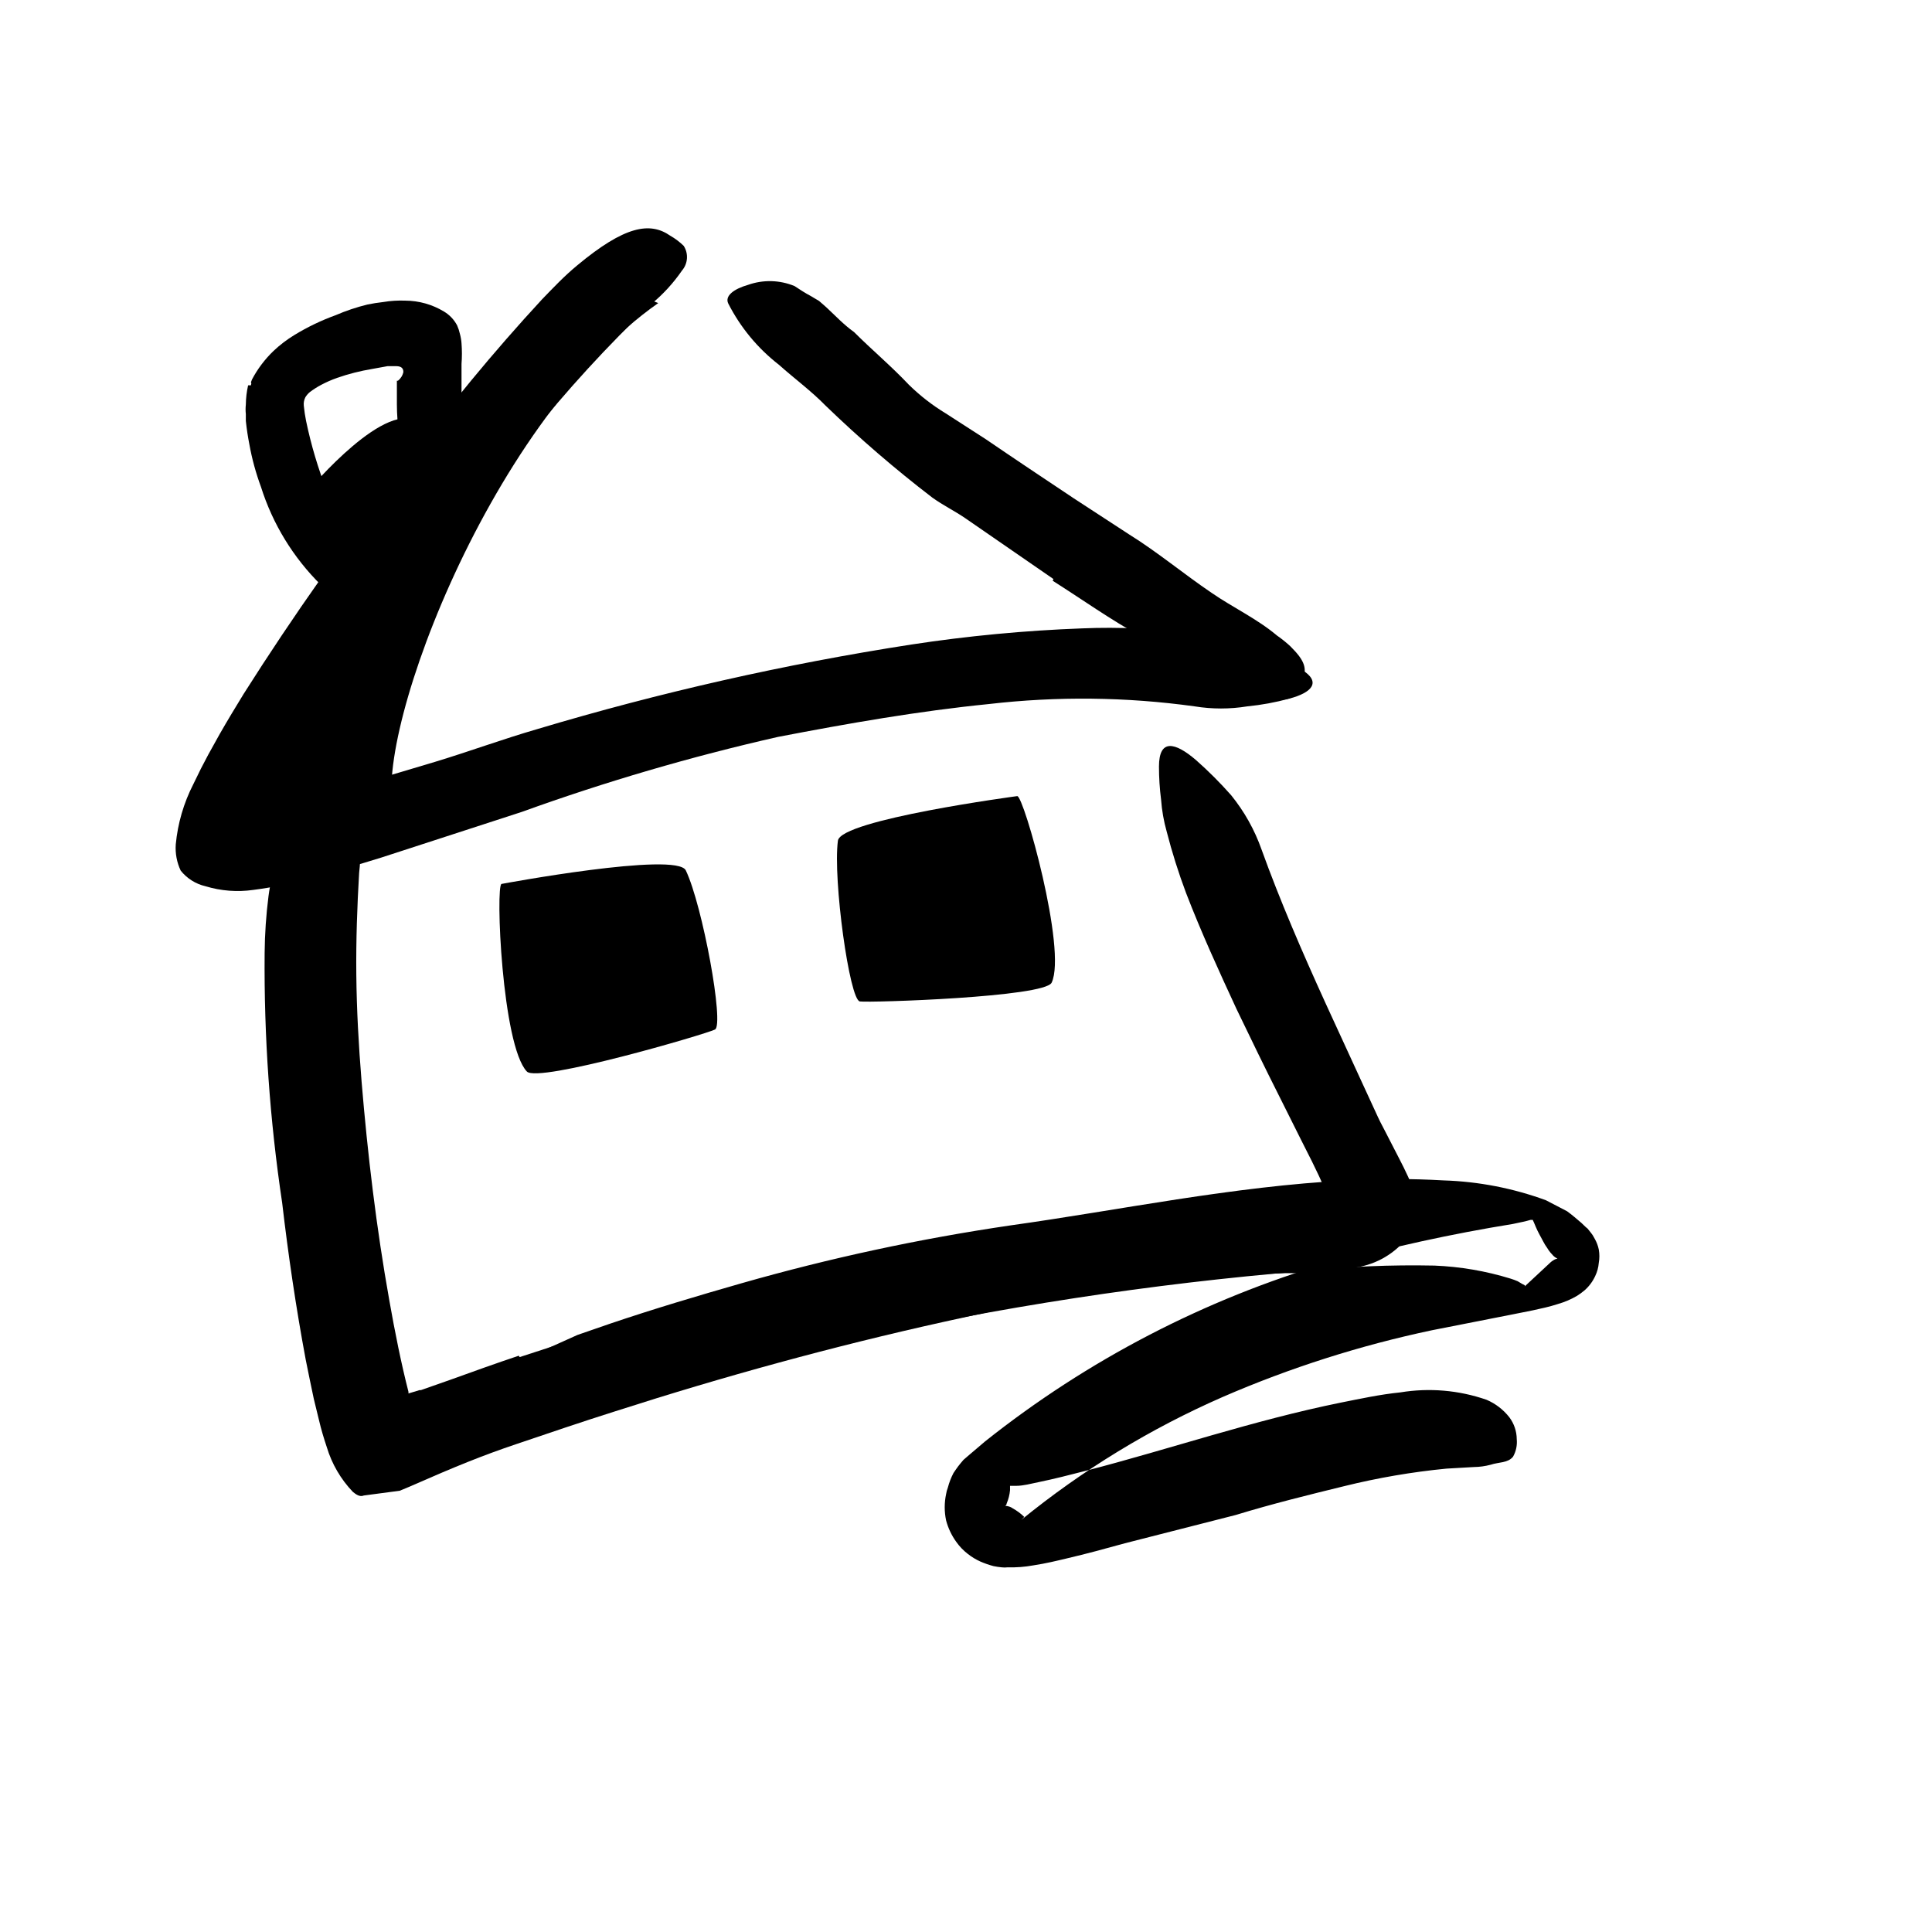 <svg width="24" height="24" viewBox="0 0 110 110" fill="none" xmlns="http://www.w3.org/2000/svg" xmlns:xlink="http://www.w3.org/1999/xlink">
	<path d="M17.617 27.867C17.617 27.867 22.097 22.527 23.917 24.107C25.567 25.537 25.837 28.517 25.837 28.517L20.197 34.577L17.617 27.867Z" fill-rule="evenodd" fill="currentColor"/>
	<path d="M37.477 17.257C27.558 24.197 20.797 43.127 22.567 46.527C23.518 48.357 12.567 45.157 12.567 45.157L33.567 15.677L37.477 17.257Z" fill-rule="evenodd" fill="currentColor"/>
	<path d="M29.587 77.267C35.794 75.214 42.087 73.414 48.467 71.867C50.787 71.307 53.097 70.668 55.467 70.217C59.517 69.457 63.607 68.867 67.727 68.487C68.727 68.397 69.727 68.307 70.807 68.237L73.647 68.067C74.096 68.062 74.543 68.029 74.987 67.967C75.092 67.95 75.193 67.916 75.287 67.867C75.376 67.791 75.408 67.667 75.367 67.557L75.097 66.957L74.977 66.707L74.697 66.127L74.097 64.938L72.847 62.438C72.007 60.777 71.197 59.097 70.397 57.438C69.397 55.277 68.397 53.097 67.527 50.837C67.098 49.695 66.731 48.53 66.427 47.347C66.259 46.753 66.152 46.143 66.107 45.527C66.027 44.904 65.987 44.276 65.987 43.648C65.987 42.047 66.897 42.247 68.097 43.277C68.805 43.902 69.472 44.57 70.097 45.277C70.846 46.201 71.431 47.246 71.827 48.367C72.877 51.277 74.137 54.188 75.457 57.087C76.124 58.541 76.79 59.991 77.457 61.438L78.457 63.607L78.587 63.877L78.847 64.377L79.387 65.427C79.747 66.127 80.117 66.817 80.387 67.507L80.557 68.397L80.557 69.138C80.543 69.376 80.497 69.612 80.418 69.837C80.326 70.111 80.191 70.368 80.017 70.597C79.257 71.492 78.184 72.06 77.017 72.188C76.327 72.287 75.647 72.377 74.927 72.418L73.867 72.487L73.237 72.487L70.927 72.567C65.227 72.757 59.407 74.007 53.707 75.267C47.438 76.657 41.207 78.367 35.047 80.347C33.148 80.947 31.267 81.587 29.377 82.227C27.487 82.867 26.017 83.457 23.287 84.657L22.757 84.877L21.398 85.057L20.717 85.147C20.487 85.247 20.267 85.087 20.087 84.938C19.4 84.219 18.894 83.349 18.607 82.397C18.438 81.888 18.287 81.397 18.157 80.837L17.867 79.647C17.707 78.907 17.557 78.157 17.407 77.418C16.847 74.418 16.407 71.418 16.067 68.497C15.361 63.784 15.027 59.023 15.067 54.257C15.077 53.177 15.15 52.099 15.287 51.027C15.479 49.544 16.002 48.122 16.817 46.867C17.36 46.242 18.095 45.812 18.907 45.648C19.169 45.569 19.437 45.509 19.707 45.467C20.067 45.467 20.127 45.867 20.277 46.638C20.512 47.643 20.57 48.682 20.447 49.707C20.337 51.577 20.267 53.507 20.287 55.497C20.307 57.487 20.418 59.497 20.587 61.577C20.927 65.688 21.427 69.907 22.168 74.047C22.477 75.807 22.847 77.647 23.257 79.247C23.257 79.247 23.257 79.347 23.257 79.337L23.887 79.147L23.967 79.147L24.137 79.087L24.617 78.918L25.617 78.567C26.918 78.097 28.227 77.627 29.537 77.188L29.587 77.267Z" fill-rule="evenodd" fill="currentColor"/>
	<path d="M15.717 45.377C15.66 45.446 15.616 45.523 15.587 45.607C15.587 45.717 15.668 45.737 15.727 45.757C15.81 45.768 15.894 45.768 15.977 45.757L16.177 45.757L16.287 45.757L16.767 45.648C19.377 44.997 22.057 44.188 24.767 43.377C26.717 42.787 28.637 42.077 30.607 41.507C37.582 39.419 44.692 37.812 51.887 36.697C55.11 36.205 58.359 35.898 61.617 35.777C63.735 35.688 65.857 35.789 67.957 36.077C69.023 36.221 70.074 36.459 71.097 36.787C72.137 37.135 73.142 37.581 74.097 38.117C75.267 38.827 74.697 39.438 73.407 39.777C72.624 39.991 71.825 40.138 71.017 40.217C70.024 40.379 69.011 40.379 68.017 40.217C64.128 39.678 60.187 39.635 56.287 40.087C52.287 40.487 48.287 41.188 44.287 41.958C39.344 43.079 34.475 44.505 29.707 46.227L21.707 48.827C20.347 49.247 18.977 49.657 17.567 50.027C16.538 50.317 15.488 50.531 14.427 50.667C13.513 50.799 12.581 50.727 11.697 50.458C11.14 50.329 10.643 50.015 10.287 49.567C10.068 49.103 9.972 48.59 10.007 48.077C10.12 46.881 10.459 45.717 11.007 44.648L11.438 43.767L11.857 42.967L12.507 41.797C12.947 41.027 13.407 40.267 13.867 39.517C16.707 35.032 19.77 30.694 23.047 26.517C25.475 23.214 28.085 20.049 30.867 17.037C31.507 16.377 32.127 15.717 32.867 15.107C35.567 12.857 37.007 12.617 38.157 13.418C38.437 13.578 38.696 13.773 38.927 13.997C39.21 14.438 39.169 15.011 38.827 15.408C38.341 16.114 37.759 16.751 37.097 17.297C34.592 19.681 32.253 22.234 30.097 24.938C27.807 27.718 25.557 30.637 23.387 33.638C21.787 35.867 20.227 38.138 18.747 40.447C18.017 41.597 17.297 42.757 16.637 43.928L16.148 44.807L15.927 45.208C15.902 45.239 15.878 45.273 15.857 45.307L15.717 45.377Z" fill-rule="evenodd" fill="currentColor"/>
	<path d="M59.977 32.967L54.977 29.517C54.367 29.097 53.688 28.767 53.077 28.327C50.956 26.701 48.93 24.955 47.007 23.097C46.177 22.247 45.217 21.547 44.347 20.767C43.143 19.833 42.16 18.645 41.467 17.287C41.248 16.847 41.787 16.448 42.597 16.217C43.456 15.914 44.396 15.939 45.237 16.287C45.537 16.487 45.847 16.688 46.167 16.857L46.637 17.137L47.037 17.487C47.557 17.967 48.037 18.487 48.627 18.907C49.627 19.907 50.727 20.827 51.748 21.907C52.382 22.529 53.087 23.077 53.847 23.537L56.127 25.007C57.767 26.127 59.447 27.247 61.127 28.367L64.287 30.427C65.897 31.427 67.407 32.688 68.987 33.757C70.207 34.597 71.567 35.227 72.697 36.178C72.964 36.364 73.218 36.567 73.457 36.787C74.327 37.648 74.457 38.097 74.107 38.867C74.027 39.037 73.967 39.217 73.877 39.377C73.567 39.888 72.877 39.967 72.007 39.657C71.377 39.428 70.787 39.157 70.147 38.938L69.207 38.587C68.907 38.467 68.637 38.287 68.347 38.138C67.197 37.537 66.087 36.867 64.938 36.217C63.237 35.287 61.627 34.138 59.938 33.067L59.977 32.967Z" fill-rule="evenodd" fill="currentColor"/>
	<path d="M14.287 21.938C14.287 21.877 14.337 21.837 14.287 21.767L14.347 21.607C14.666 21.002 15.082 20.451 15.577 19.977C15.938 19.637 16.333 19.335 16.757 19.077C17.5 18.623 18.288 18.244 19.107 17.947C19.696 17.693 20.304 17.489 20.927 17.337C21.227 17.277 21.467 17.237 21.817 17.197C22.233 17.127 22.655 17.1 23.077 17.117C23.853 17.121 24.613 17.335 25.277 17.737C25.595 17.926 25.855 18.2 26.027 18.527C26.097 18.685 26.15 18.849 26.187 19.017C26.235 19.191 26.265 19.368 26.277 19.547C26.307 19.937 26.307 20.328 26.277 20.717C26.277 21.107 26.277 21.517 26.277 21.717C26.264 22.596 26.3 23.474 26.387 24.347C26.553 25.468 26.519 26.609 26.287 27.717C26.177 28.067 25.507 28.037 24.787 27.777C24.067 27.517 23.257 27.007 23.087 26.377C22.767 25.293 22.602 24.168 22.597 23.037L22.597 22.197L22.597 21.777C22.597 21.677 22.597 21.697 22.597 21.677L22.657 21.677C22.816 21.552 22.926 21.375 22.967 21.177C22.967 20.887 22.737 20.847 22.527 20.847L22.367 20.847L22.067 20.847L21.187 21.007C20.507 21.12 19.838 21.29 19.187 21.517C18.881 21.625 18.584 21.755 18.297 21.907C18.065 22.028 17.845 22.169 17.637 22.327C17.538 22.409 17.454 22.508 17.387 22.617C17.311 22.765 17.28 22.932 17.297 23.097C17.325 23.389 17.369 23.68 17.427 23.967C17.711 25.331 18.109 26.67 18.617 27.967C19.067 28.93 19.625 29.839 20.277 30.677C20.397 30.867 20.567 31.017 20.687 31.207C20.874 31.441 20.96 31.74 20.927 32.037C20.834 32.342 20.669 32.619 20.447 32.847C20.317 33.007 20.207 33.167 20.077 33.317C19.884 33.555 19.593 33.691 19.287 33.688C18.922 33.68 18.569 33.549 18.287 33.317C16.703 31.759 15.525 29.837 14.857 27.717C14.567 26.932 14.346 26.122 14.197 25.297C14.117 24.887 14.047 24.438 13.997 23.967L13.997 23.577C13.977 23.398 13.977 23.217 13.997 23.037C14.001 22.667 14.044 22.298 14.127 21.938L14.287 21.938Z" fill-rule="evenodd" fill="currentColor"/>
	<path d="M29.997 61.007C30.627 61.677 40.167 58.888 40.708 58.617C41.247 58.347 39.997 51.537 39.047 49.557C38.527 48.467 28.557 50.327 28.557 50.327C28.207 50.388 28.577 59.517 29.997 61.007Z" fill-rule="evenodd" fill="currentColor"/>
	<path d="M59.877 55.947C59.487 56.778 49.547 57.097 48.957 57.018C48.367 56.938 47.417 50.067 47.707 47.867C47.857 46.667 57.917 45.327 57.917 45.327C58.287 45.297 60.757 54.087 59.877 55.947Z" fill-rule="evenodd" fill="currentColor"/>
	<path d="M75.768 71.957C79.18 71.011 82.642 70.253 86.137 69.687C86.527 69.607 86.907 69.527 87.137 69.457L87.268 69.457L87.337 69.607L87.438 69.847C87.558 70.147 87.777 70.507 87.877 70.707C87.938 70.826 88.008 70.94 88.087 71.047C88.141 71.139 88.201 71.226 88.268 71.307L88.438 71.497C88.481 71.538 88.528 71.575 88.577 71.607C88.757 71.707 88.668 71.607 88.438 71.757C88.384 71.789 88.334 71.826 88.288 71.867L86.817 73.237L86.817 73.177L86.677 73.107L86.407 72.947C86.273 72.89 86.137 72.84 85.998 72.797C84.592 72.365 83.137 72.116 81.668 72.057C79.203 72.006 76.738 72.11 74.288 72.367C65.518 73.091 56.81 74.427 48.227 76.367C44.387 77.207 40.587 78.267 36.877 79.447C34.507 80.237 32.107 80.937 29.727 81.677L26.148 82.797L24.288 83.327C23.697 83.517 23.067 83.638 22.467 83.827C20.947 84.217 21.018 83.937 21.977 82.827C23.513 81.027 25.398 79.557 27.518 78.507C28.697 77.927 29.887 77.357 31.077 76.817L32.877 76.007L34.727 75.367C37.208 74.527 39.727 73.777 42.208 73.067C47.242 71.629 52.367 70.526 57.547 69.767C63.768 68.897 70.157 67.547 76.707 67.207C78.533 67.103 80.362 67.103 82.188 67.207C84.179 67.269 86.147 67.651 88.018 68.337L88.827 68.757L89.228 68.967C89.357 69.057 89.498 69.177 89.637 69.287L90.038 69.627L90.288 69.867L90.387 69.947L90.587 70.197L90.688 70.337L90.817 70.567C90.915 70.746 90.986 70.938 91.027 71.138C91.073 71.392 91.073 71.653 91.027 71.907C91.007 72.164 90.939 72.415 90.827 72.647C90.684 72.96 90.476 73.24 90.217 73.467C90.079 73.585 89.932 73.692 89.777 73.787C89.447 73.98 89.094 74.131 88.728 74.237C88.457 74.327 88.217 74.388 87.978 74.447C87.498 74.557 87.058 74.657 86.617 74.737C84.867 75.087 83.197 75.407 81.538 75.737C77.446 76.6 73.453 77.873 69.617 79.537C65.495 81.34 61.636 83.695 58.148 86.537L58.317 86.367C58.121 86.175 57.898 86.01 57.657 85.877C57.574 85.817 57.478 85.776 57.377 85.757C57.329 85.739 57.276 85.739 57.227 85.757C57.277 85.718 57.31 85.661 57.317 85.597C57.419 85.359 57.483 85.106 57.507 84.847L57.507 84.597L57.617 84.597L57.867 84.597C58.248 84.597 58.697 84.477 59.127 84.388C60.007 84.207 60.907 83.977 61.797 83.747C66.637 82.497 71.327 80.877 76.347 79.857C77.457 79.638 78.547 79.397 79.728 79.277C81.374 79.006 83.061 79.15 84.637 79.697C85.148 79.915 85.596 80.259 85.938 80.697C86.206 81.055 86.353 81.49 86.357 81.937C86.391 82.284 86.318 82.633 86.147 82.937C85.847 83.307 85.347 83.237 84.867 83.397C84.557 83.48 84.238 83.523 83.918 83.527L82.357 83.617C80.392 83.808 78.443 84.142 76.527 84.617C74.527 85.107 72.447 85.617 70.357 86.257L64.047 87.867C62.958 88.168 61.867 88.467 60.708 88.737C60.117 88.877 59.547 89.017 58.827 89.127C58.349 89.214 57.863 89.251 57.377 89.237C57.261 89.251 57.144 89.251 57.027 89.237C56.873 89.222 56.719 89.199 56.567 89.168C56.311 89.1 56.06 89.013 55.817 88.907C55.565 88.793 55.326 88.649 55.107 88.477C54.85 88.279 54.624 88.043 54.438 87.777C54.176 87.412 53.983 87.002 53.867 86.567C53.762 86.073 53.762 85.562 53.867 85.067C53.887 84.941 53.92 84.817 53.967 84.697C54.042 84.409 54.149 84.131 54.288 83.867L54.417 83.677C54.498 83.557 54.597 83.427 54.688 83.317L54.857 83.117L55.087 82.918L56.087 82.067C61.915 77.433 68.585 73.969 75.728 71.867L75.768 71.957Z" fill-rule="evenodd" fill="currentColor"/>
	<defs/>
</svg>
